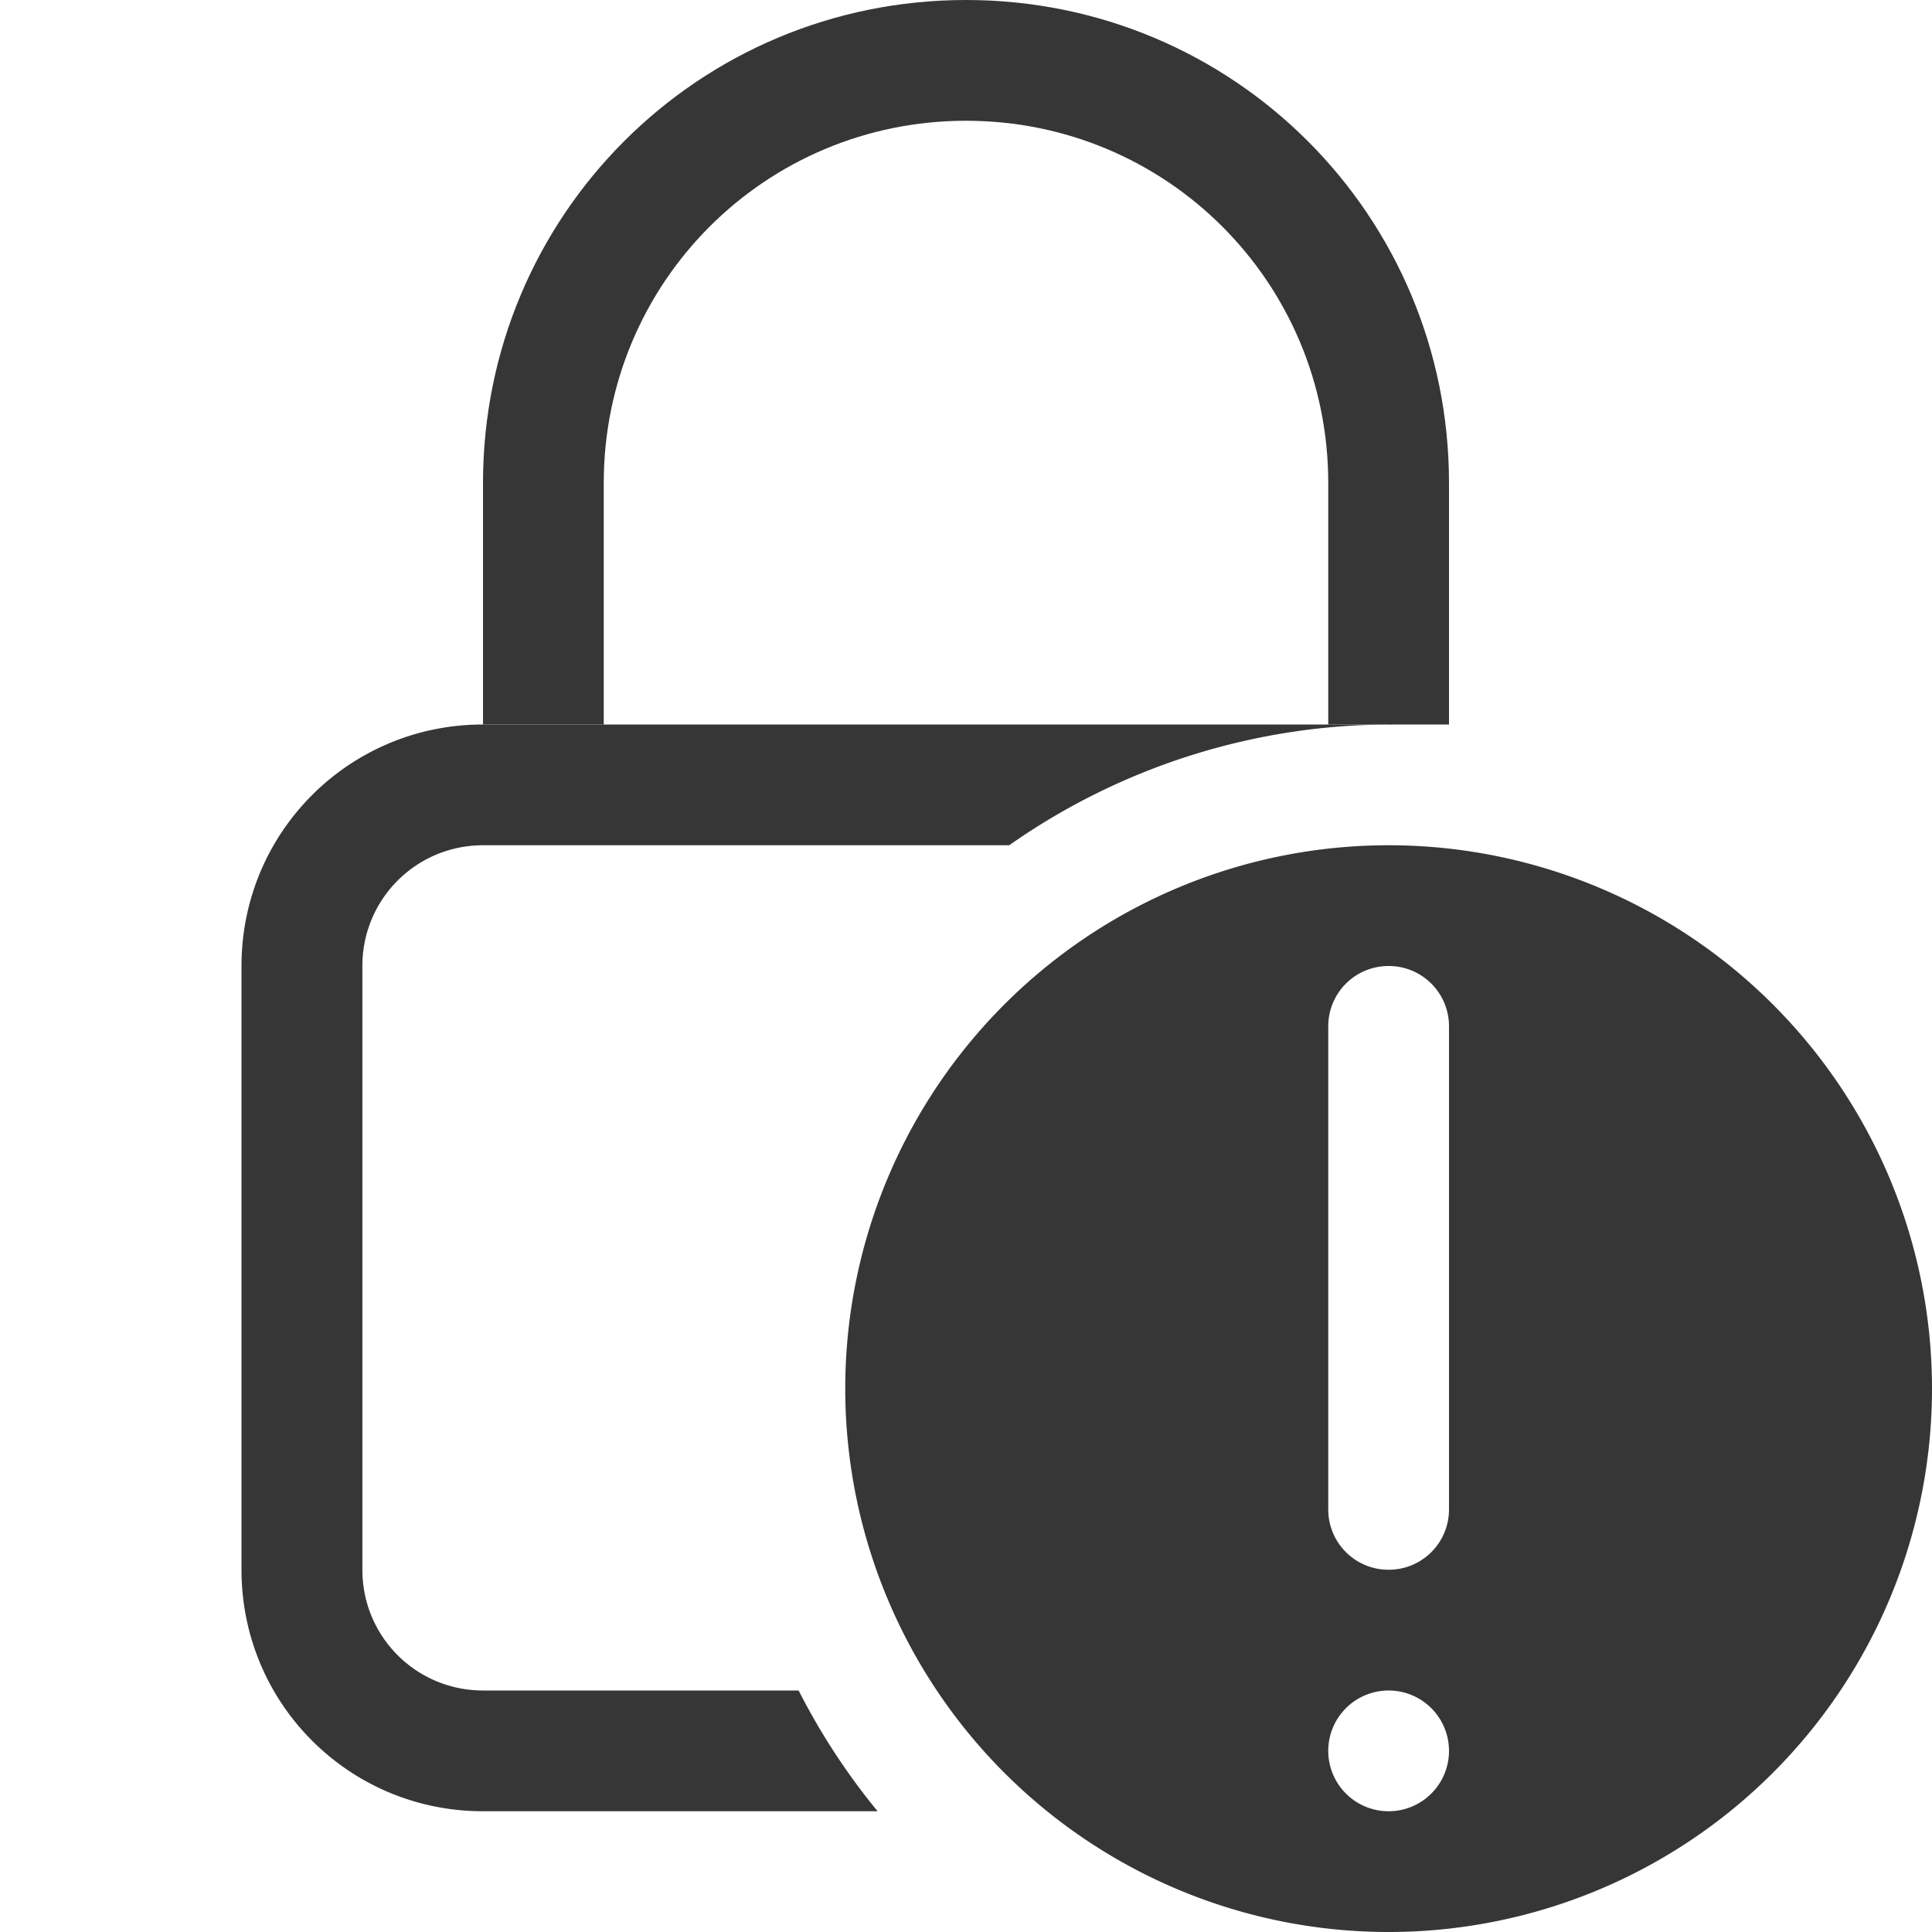 <svg width="16" height="16" version="1.1" xmlns="http://www.w3.org/2000/svg">
 <defs>
  <style id="current-color-scheme" type="text/css">.ColorScheme-Text { color:#363636; }</style>
 </defs>
 <path class="ColorScheme-Text" d="m8 0c-2.216 0-4 1.784-4 4v2h1v-2c0-1.662 1.338-3 3-3s3 1.338 3 3v2h1v-2c0-2.216-1.784-4-4-4z" color="#363636" fill="currentColor"/>
 <path class="ColorScheme-Text" d="m4 6c-1.108 0-2 0.892-2 2v5c0 1.108 0.892 2 2 2h3.268a5.5 5.5 0 0 1-0.654-1h-2.613c-0.554 0-1-0.446-1-1v-5c0-0.554 0.446-1 1-1h4.357a5.5 5.5 0 0 1 3.143-1h-7.5zm7.5 0a5.5 5.5 0 0 1 0.025 0.002v-0.002h-0.025z" color="#363636" fill="currentColor"/>
 <path d="m11.5 7a4.5 4.5 0 0 0-4.5 4.5 4.5 4.5 0 0 0 4.5 4.5 4.5 4.5 0 0 0 4.5-4.5 4.5 4.5 0 0 0-4.5-4.5zm0 1c0.277 0 0.5 0.223 0.5 0.5v4c0 0.277-0.223 0.5-0.5 0.5s-0.5-0.223-0.5-0.5v-4c0-0.277 0.223-0.5 0.5-0.5zm0 6a0.5 0.5 0 0 1 0.5 0.5 0.5 0.5 0 0 1-0.5 0.5 0.5 0.5 0 0 1-0.5-0.5 0.5 0.5 0 0 1 0.5-0.5z" fill="#363636" stroke-linecap="round" stroke-linejoin="round" stroke-width="3.6" style="paint-order:stroke fill markers"/>
</svg>
